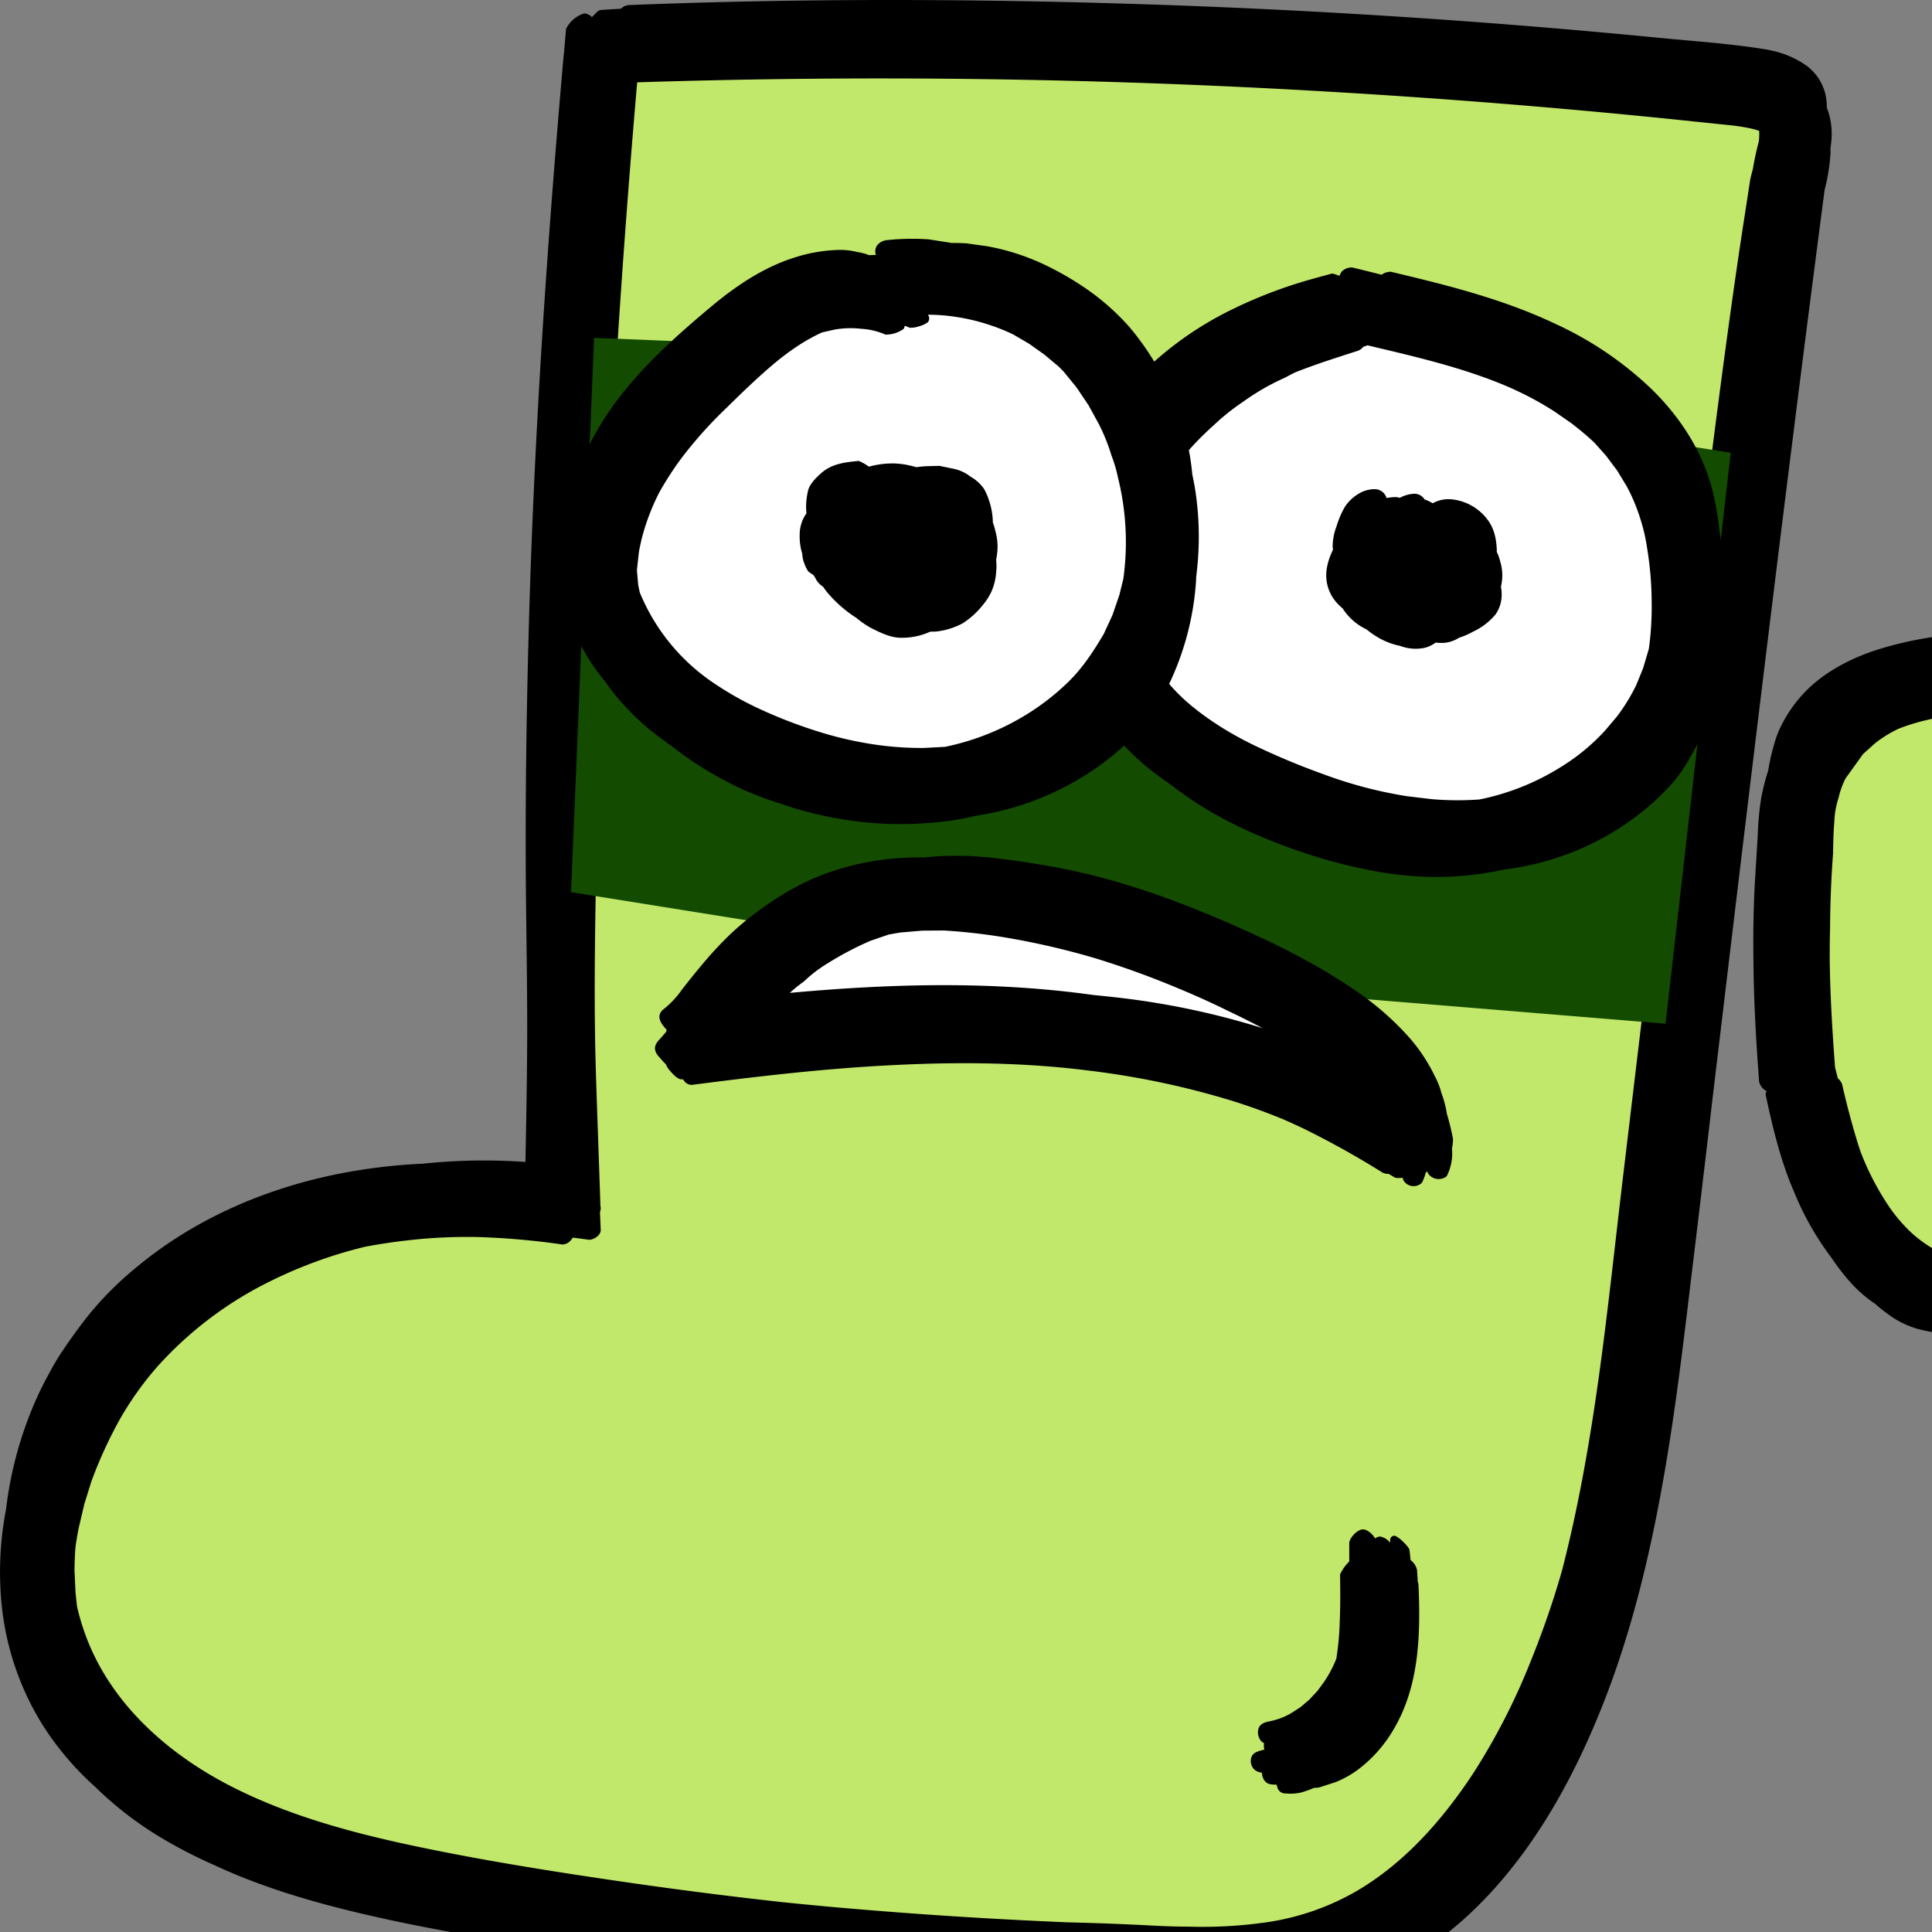 <svg id="el_Skk-Ikw27" data-name="Layer 1" xmlns="http://www.w3.org/2000/svg" viewBox="0 0 600 600"><rect x="0" y="0" width="600" height="600" fill="#808080" stroke="none"/><style>@-webkit-keyframes el_HkKkbUJw3Q_BJKWIkP3Q_Animation{0%{-webkit-transform: translate(544.507px, 221.122px) translate(-544.507px, -221.122px) translate(0px, -25px);transform: translate(544.507px, 221.122px) translate(-544.507px, -221.122px) translate(0px, -25px);}50%{-webkit-transform: translate(544.507px, 221.122px) translate(-544.507px, -221.122px) translate(0px, 0px);transform: translate(544.507px, 221.122px) translate(-544.507px, -221.122px) translate(0px, 0px);}100%{-webkit-transform: translate(544.507px, 221.122px) translate(-544.507px, -221.122px) translate(0px, -25px);transform: translate(544.507px, 221.122px) translate(-544.507px, -221.122px) translate(0px, -25px);}}@keyframes el_HkKkbUJw3Q_BJKWIkP3Q_Animation{0%{-webkit-transform: translate(544.507px, 221.122px) translate(-544.507px, -221.122px) translate(0px, -25px);transform: translate(544.507px, 221.122px) translate(-544.507px, -221.122px) translate(0px, -25px);}50%{-webkit-transform: translate(544.507px, 221.122px) translate(-544.507px, -221.122px) translate(0px, 0px);transform: translate(544.507px, 221.122px) translate(-544.507px, -221.122px) translate(0px, 0px);}100%{-webkit-transform: translate(544.507px, 221.122px) translate(-544.507px, -221.122px) translate(0px, -25px);transform: translate(544.507px, 221.122px) translate(-544.507px, -221.122px) translate(0px, -25px);}}#el_Skk-Ikw27 *{-webkit-animation-duration: 2s;animation-duration: 2s;-webkit-animation-iteration-count: infinite;animation-iteration-count: infinite;-webkit-animation-timing-function: cubic-bezier(0, 0, 1, 1);animation-timing-function: cubic-bezier(0, 0, 1, 1);}#el_rJMJWLywhQ{fill: #c1e86a;-webkit-transform: translate(-230.54px, -210.83px);transform: translate(-230.54px, -210.83px);}#el_rJ7y-LJP2X{-webkit-transform: translate(-230.54px, -210.83px);transform: translate(-230.54px, -210.83px);}#el_Hk41ZLkP3X{-webkit-transform: translate(-230.54px, -210.83px);transform: translate(-230.54px, -210.83px);}#el_S1SkZUJD37{fill: #134b00;}#el_H1DJZU1P2Q{fill: #fff;-webkit-transform: translate(-230.54px, -210.83px);transform: translate(-230.54px, -210.83px);}#el_ryuy-8Jw37{-webkit-transform: translate(-230.54px, -210.83px);transform: translate(-230.54px, -210.83px);}#el_HJqJZ8yw37{fill: #c1e86a;-webkit-transform: translate(-230.54px, -210.83px);transform: translate(-230.54px, -210.83px);}#el_SJiJ-UJv3X{-webkit-transform: translate(-230.54px, -210.83px);transform: translate(-230.54px, -210.83px);}#el_BkCyW8JP37{fill: #fff;-webkit-transform: translate(-230.54px, -210.83px);transform: translate(-230.54px, -210.83px);}#el_S1yxJW8JPn7{-webkit-transform: translate(-230.54px, -210.83px);transform: translate(-230.54px, -210.83px);}#el_SJggyW8kDnm{-webkit-transform: translate(-230.54px, -210.83px);transform: translate(-230.54px, -210.83px);}#el_H17e1W8yP3Q{fill: #fff;-webkit-transform: translate(-230.54px, -210.83px);transform: translate(-230.54px, -210.83px);}#el_rJVeJ-8yvh7{-webkit-transform: translate(-230.54px, -210.83px);transform: translate(-230.54px, -210.83px);}#el_S1Bey-UyP3m{-webkit-transform: translate(-230.54px, -210.83px);transform: translate(-230.54px, -210.83px);}#el_HkKkbUJw3Q_BJKWIkP3Q{-webkit-animation-name: el_HkKkbUJw3Q_BJKWIkP3Q_Animation;animation-name: el_HkKkbUJw3Q_BJKWIkP3Q_Animation;-webkit-transform: translate(544.507px, 221.122px) translate(-544.507px, -221.122px) translate(0px, -25px);transform: translate(544.507px, 221.122px) translate(-544.507px, -221.122px) translate(0px, -25px);}</style>
  <defs>
    
  </defs>
  <title>down</title>
  <g id="el_BkxyWUkDhm">
    <g id="el_rkWybIkP2X">
      <path d="M417.36,220.4a2459,2459,0,0,1,348.76,12.86c7.24.78,15.33,2.07,19.64,7.94,3.93,5.35,3.33,12.65,2.55,19.24Q768.2,430.17,748.09,599.9c-6.73,56.84-14.05,115.49-42.86,165-12.16,20.89-28.76,40.25-50.94,49.86-19.25,8.35-40.9,8.66-61.88,8.36a1373,1373,0,0,1-224.92-21.83c-42.76-7.74-89.44-20.35-113.22-56.72C229.1,706,240.52,650.75,273.5,618.7s82.5-42.87,128.12-37.05A3106.62,3106.62,0,0,1,413.44,230" id="el_rJMJWLywhQ"/>
      <path d="M799,248.21a21.06,21.06,0,0,0-1.11-3.89,23.25,23.25,0,0,0-.4-4,15.53,15.53,0,0,0-6.83-9.71,30,30,0,0,0-8-3.61,46.33,46.33,0,0,0-4.79-1c-10.64-1.68-21.44-2.38-32.15-3.43Q668.29,215,590.57,212.31c-54.93-1.89-109.94-2.09-164.85.1a4.08,4.08,0,0,0-2.36,1.13c-2.06.12-4.12.24-6.18.39a2.46,2.46,0,0,0-1.59,1c-.42.4-.83.81-1.22,1.23A3.55,3.55,0,0,0,412,215a9.3,9.3,0,0,0-5.67,4.82c-.21,2.48-.43,4.95-.64,7.43,0,.11-.05.22-.06.33-5.16,58.52-9.13,117.15-10.8,175.89-.75,26.18-1.14,52.37-1,78.57.11,17.79.52,35.58.42,53.38-.07,12.09-.29,24.17-.53,36.26-5.86-.39-11.73-.56-17.64-.39-4.77.13-9.54.45-14.28.94a175.14,175.14,0,0,0-25.93,3.11c-22.88,4.55-44.84,14-62.83,28.95A103.55,103.55,0,0,0,258.25,619c-3.06,3.82-5.75,7.58-8.5,11.66-1.51,2.24-2.93,4.77-4.22,7.16a107.67,107.67,0,0,0-6.32,13.83,118.53,118.53,0,0,0-6.81,28,102.87,102.87,0,0,0-1.33,29.71,87.25,87.25,0,0,0,12.12,36.23,91.34,91.34,0,0,0,16.86,20.12,110.11,110.11,0,0,0,20.88,16.05,149,149,0,0,0,16.45,8.42l.63.3c15.46,7.1,31.93,11.72,48.47,15.48,17.63,4,35.58,7,53.43,9.71,24.9,3.86,49.88,7.16,74.95,9.74,40.38,4.15,80.88,6.27,121.45,7.44a210.66,210.66,0,0,0,32.55-1.14,98.3,98.3,0,0,0,19.8-4.66c.47-.16.93-.34,1.4-.51a81.26,81.26,0,0,0,13.77-5.15c11.36-5.51,21.34-13.72,29.86-23,15-16.35,25.84-36.33,34.08-56.83,10.73-26.68,16.87-55,21.33-83.31,2.55-16.26,4.51-32.6,6.46-48.94Q759,581,762.3,552.71c11.25-94.35,22.55-188.69,34.89-282.9A60,60,0,0,0,799,258.7a17.45,17.45,0,0,0,0-1.92c.1-.59.18-1.19.25-1.78A23.08,23.08,0,0,0,799,248.21Zm-545,457.28-.33-7.1c0,.61,0,1.21,0,1.81,0-2.92.08-5.83.29-8.73.27-2,.61-4,1-6,.59-2.53,1.19-5.06,1.78-7.59l2.2-7.05a138,138,0,0,1,8.61-18.86,99.49,99.49,0,0,1,11.9-16.77,115.77,115.77,0,0,1,35.08-26.5A141,141,0,0,1,344,598c4.21-.78,8.44-1.44,12.71-1.92A162.64,162.64,0,0,1,378.72,595a230.38,230.38,0,0,1,26.49,2.32,3.55,3.55,0,0,0,2.79-1.55,3.69,3.69,0,0,0,.42-.58c1.62.2,3.25.41,4.87.64,1.38.19,3.87-1.31,3.81-3l-.24-5.57a3.34,3.34,0,0,0,.14-2c-.44-14.11-1-28.21-1.43-42.32-.48-16.32-.37-32.64-.12-49,.46-29.93,1.14-59.86,2.34-89.77q3.38-84,10.63-167.77,107.38-3.44,214.77,2.9,53.12,3.1,106.06,8.49l19.24,2a59,59,0,0,1,6.07,1c.8.2,1.56.42,2.3.67a19.56,19.56,0,0,1-.09,3.25c-.76,2.82-1.37,5.66-1.85,8.54-.06.25-.12.51-.19.77-.28,1-.51,1.94-.7,2.93l-2.85,18.56c-4.64,31-8.52,62.16-12.49,93.27-8.41,65.83-16.25,131.74-24.12,197.64-4.87,40.84-8.61,82.27-18.94,122.19a278.32,278.32,0,0,1-9.69,28.06A201.51,201.51,0,0,1,688,761.65c-9.51,14.41-21.36,27.89-36.45,36.64a78.55,78.55,0,0,1-26.33,9.32,139.56,139.56,0,0,1-25.59,1.55c-3.76,0-7.51-.13-11.27-.33q-13.05-.69-26.12-1-37.28-1.54-74.45-4.88c-4.64-.43-9.29-.88-13.92-1.35q-24.18-2.66-48.26-6.14c-21.17-3.07-42.39-6.39-63.35-10.71s-42.43-9.9-61.56-20c-18.62-9.86-35.29-24.82-43.09-44.77a75.66,75.66,0,0,1-3.16-10.28Z" id="el_rJ7y-LJP2X"/>
    </g>
    <path d="M671.07,703.06a3.08,3.08,0,0,0-.23-1c-.07-1.25-.14-2.51-.24-3.74a5.31,5.31,0,0,0-2-3c-.1-1.12-.22-2.24-.38-3.36a10.34,10.34,0,0,0-1.89-2.28,9.87,9.87,0,0,0-2.35-1.82c-1.3-.34-1.83.67-1.72,1.77,0,.13,0,.25.05.38a5.18,5.18,0,0,0-3.14-2,2.9,2.9,0,0,0-1.59.59c-.78-1.42-2.49-2.82-3.8-2.8-1.68,0-4.24,2.66-4.22,4.34,0,1.87,0,3.75,0,5.63a13.51,13.51,0,0,0-2.85,4c.07,5,.12,9.89-.11,14.83A87.75,87.75,0,0,1,645.54,726a38.24,38.24,0,0,1-3.69,7l-2.14,2.93-2.57,2.76L634.41,741l-2.95,1.91a21.89,21.89,0,0,1-7.17,2.59c-1.21.32-2.34.72-2.85,2a4.11,4.11,0,0,0,.73,4,2.67,2.67,0,0,0,.94.67,4.35,4.35,0,0,0,.1,2l-.66.18c-1.3.37-2.69.66-3.3,2a3.7,3.7,0,0,0,.81,4,4,4,0,0,0,2.4,1,4.13,4.13,0,0,0,1,2.72c.88,1,2.28,1,3.56,1a5.32,5.32,0,0,0,.29,1.09,2.55,2.55,0,0,0,2.59,1.64,14.66,14.66,0,0,0,4.76-.3,36.17,36.17,0,0,0,4.09-1.47,4.36,4.36,0,0,0,1.94-.24l4.59-1.49a30.76,30.76,0,0,0,8.21-4.85,42.16,42.16,0,0,0,10.07-11.93C671.36,734.12,671.72,718.16,671.07,703.06Z" id="el_Hk41ZLkP3X"/>
  </g>
  <polygon id="el_S1SkZUJD37" points="184.5 104.92 356.39 111.92 537.49 140.61 517.25 317.93 343.26 303.66 177.34 277.07 184.5 104.92"/>
  <g id="el_H1UJZIkwh7">
    <path d="M668.29,571.58C637.5,549.86,600.14,538.79,562.65,535s-75.34-.63-112.73,4c7.41-25.48,29.67-46,55.65-51.41,11.23-2.32,22.87-2,34.26-.6,30.54,3.7,59.78,14.73,87.22,28.63,19.57,9.92,40.19,23.76,44.55,45.26" id="el_H1DJZU1P2Q"/>
    <path d="M681.77,564.43a78.57,78.57,0,0,0-1.89-7.71,32.54,32.54,0,0,0-1.72-6.51,22.13,22.13,0,0,0-2-5.1,53.27,53.27,0,0,0-7.51-11.55,89.58,89.58,0,0,0-18-15.67c-11.13-7.59-23.44-13.73-35.73-19.17-17.84-7.9-36.49-14.78-55.72-18.39-6.25-1.18-12.56-2.19-18.88-2.91a100.3,100.3,0,0,0-22.11-.38l-.73.1c-1,0-2.06,0-3.09,0a83.12,83.12,0,0,0-29.4,5.74,78.07,78.07,0,0,0-14.55,7.81,94.53,94.53,0,0,0-12.81,10,115.22,115.22,0,0,0-8.74,9.34q-3.42,4.05-6.66,8.26a28.53,28.53,0,0,1-5.86,6.16c-2.26,2.14-.38,4.46,1.22,6.21a2.37,2.37,0,0,0-.14.57c-.77.92-1.56,1.83-2.39,2.72-1.41,1.64-1.49,3-.18,4.74l1.84,2.05c.2.22.42.42.63.62a5.94,5.94,0,0,0,1.2,1.93c.71.84,2.5,2.9,3.76,2.74l.37,0c.06.09.11.18.18.27a3,3,0,0,0,2.46,1.46c21-2.71,42-5.17,63.19-6.18,20.15-1,40.54-.8,60.56,1.78a256.46,256.46,0,0,1,44.29,9.39q7.83,2.46,15.43,5.58c2.33,1,4.65,2.07,6.94,3.17A273.91,273.91,0,0,1,659.92,575a3.85,3.85,0,0,0,1.89.39l2,1.19a7.38,7.38,0,0,0,2.39,0c0,.21.07.43.1.64a3.66,3.66,0,0,0,5.83.92,15.39,15.39,0,0,0,1.24-3.31,5.32,5.32,0,0,0,.56-.06l.07.44a4,4,0,0,0,5.83.91,15.73,15.73,0,0,0,1.63-8.67A11.78,11.78,0,0,0,681.77,564.43ZM487.57,510a98.47,98.47,0,0,1,13.31-7l5.68-1.95,3.42-.6,6.95-.6,6.71-.05a183.34,183.34,0,0,1,19.79,2.29,239.54,239.54,0,0,1,27.21,6.32A277.05,277.05,0,0,1,597,518q7.82,3.25,15.39,7c3.48,1.64,6.9,3.37,10.31,5.15a243.5,243.5,0,0,0-45.78-9.6c-2.26-.26-4.53-.49-6.79-.71-31.39-4.39-62.91-3.54-94.31-.66a48.26,48.26,0,0,1,4.45-3.6A41.53,41.53,0,0,1,487.57,510Z" id="el_ryuy-8Jw37"/>
  </g>
  <g id="el_HkKkbUJw3Q_BJKWIkP3Q" data-animator-group="true" data-animator-type="0"><g id="el_HkKkbUJw3Q" data-name="&lt;thumbsdown">
    <path d="M794.45,568.47A139.3,139.3,0,0,0,806.38,606c5.92,12.27,15.68,24.9,29.29,25.56,12.56.62,23.5-9.84,27.67-21.69s3.12-24.82,2-37.34c12,2,24.3,4,36.42,2.54s24.32-7.07,31-17.3c4.67-7.15,6.25-15.84,7.22-24.32a213.8,213.8,0,0,0,1.18-33.94c-.58-13.06-2.77-27-11.64-36.57-10.64-11.52-27.83-13.7-43.51-14.29q-16.57-.62-33.16,0c-21.06.85-45.7,5.7-54.61,24.8-2.77,6-3.59,12.61-4.21,19.14a419.38,419.38,0,0,0-.55,73.31" id="el_HJqJZ8yw37"/>
    <path d="M956.34,488.52c-.19-1.54-.44-3.07-.72-4.6a1.49,1.49,0,0,0,0-.21,101.33,101.33,0,0,0-1.71-10.93,57.42,57.42,0,0,0-4.52-13,33.89,33.89,0,0,0-4.26-7.19l-3.85-4.19a48.35,48.35,0,0,0-10.63-7.24,83.65,83.65,0,0,0-8.72-3.59,81.16,81.16,0,0,0-13.81-3.1,83,83,0,0,0-9.82-.82,102.17,102.17,0,0,0-13.15-1.29c-8.41-.34-16.87-.47-25.28-.38-7.49.07-15,.25-22.49.94a109.86,109.86,0,0,0-24.09,4.77c-7.58,2.48-15,6.22-20.9,11.75a42.41,42.41,0,0,0-8.29,11,31,31,0,0,0-2.5,6.25,67.41,67.41,0,0,0-1.93,8.43,70.81,70.81,0,0,0-2.15,8.43,89.87,89.87,0,0,0-1.1,11.81l-.94,15.44q-.57,11.49-.39,23c.07,12.71.82,25.3,1.76,38a4.54,4.54,0,0,0,2.1,2.77l.22.08c-.12.33-.24.66-.33,1,2.21,10.29,4.63,20.52,8.82,30.23a91,91,0,0,0,11.79,20.75,67.27,67.27,0,0,0,5.87,7.57,41.45,41.45,0,0,0,7.67,6.62,38.91,38.91,0,0,0,3.34,2.72,28.94,28.94,0,0,0,9.3,4.85,44.18,44.18,0,0,0,4.82,1.09,27.52,27.52,0,0,0,10.76-1c.94-.27,1.86-.58,2.78-.92a35.5,35.5,0,0,0,7.28-1.42,37.49,37.49,0,0,0,13.56-7.59c3.94-3.41,8.06-7.36,10.34-12.1a64,64,0,0,0,6-20.58c.22-1.92.34-3.86.42-5.79A109.55,109.55,0,0,0,882,586.6a102,102,0,0,0,12.87,2.18c6.61.62,13.33.6,19.79-1.1.64-.16,1.27-.35,1.89-.55.43,0,.87-.07,1.3-.12a46.49,46.49,0,0,0,10.27-2.73,43.16,43.16,0,0,0,17.59-12c2.73-3.19,4.46-7.59,5.84-11.51a71,71,0,0,0,3.07-12.45c.65-4.15,1-8.36,1.3-12.56l.33-3.14C957.7,518,958.23,503.09,956.34,488.52ZM835.82,625.61a23,23,0,0,1-3.55-1.22,39.39,39.39,0,0,1-8-5.61,48.58,48.58,0,0,1-6.91-8A83.81,83.81,0,0,1,808.54,594c-.31-.88-.62-1.77-.91-2.67q-2.86-9.27-5-18.74a4.24,4.24,0,0,0-1.33-1.87l-.86-3.35c-.86-11.26-1.54-22.5-1.67-33.81,0-.42,0-.84,0-1.25q0-4,.11-8,.06-11.66.92-23.28c.07-3.34.12-6.66.41-10a26.8,26.8,0,0,1,1.33-7.49,25.87,25.87,0,0,1,2.17-6l5.44-7.56q1.77-1.58,3.52-3.17a37.56,37.56,0,0,1,7.45-4.65,63.25,63.25,0,0,1,8.28-2.6A128.64,128.64,0,0,1,843.2,457c12.59-1.48,25.42-.9,38.06-1,6.65-.06,13.17.11,19.79.68l5,.73,4.7,1.11,8.15,3.21c.42.26.85.52,1.26.8l3.18,2.61.45.51,2.52,3.58a42.89,42.89,0,0,1,3.9,8.52l1.38,4.75a95.42,95.42,0,0,1,2.61,20.48A162.18,162.18,0,0,1,934.3,520q-.48,6.79-.85,13.59-.13,3.31-.54,6.61c0,.37-.09.73-.14,1.1-.32,1.28-.69,2.54-1.11,3.8s-1.07,2.44-1.6,3.66c-2.41,3.9-4.88,7.37-8.67,10.13a39.8,39.8,0,0,1-18.71,7.28l-.87.08a60.16,60.16,0,0,1-14.67-2.48l1.49.47a34.14,34.14,0,0,1-11-5.16c-1.66-1-4.36.81-5.86,1.95l-.56-.26a2,2,0,0,0-2.29-.15l-.29.1c-1.18-.55-2.34-1.14-3.47-1.8l-1.26-.58a4,4,0,0,0-2.29.83c-.77.46-3.2,2-3,3.1q.42,3,.83,6c-.94.32-1.83,1.17-1.71,2.08.6,4.54,1.23,9.08,1.64,13.65a121,121,0,0,1,.35,14.25l-.47,4.08a36.62,36.62,0,0,1-5.79,12.18Z" id="el_SJiJ-UJv3X"/>
  </g></g>
  <g id="el_r121WL1wn7">
    <g id="el_SkTyWL1v27" data-name="right eye">
      <path d="M656.76,310.31c-24.81,6-49.24,17.78-65,38s-21,50.2-7.92,72.32c8.51,14.36,23.28,23.73,38.29,30.82,20.91,9.9,44.08,16.5,67,13.79s45.53-16.07,55-37.38c4.35-9.79,5.79-20.66,6-31.38.14-9.09-.63-18.3-3.51-26.9-5.88-17.6-20.19-31.28-36.31-40.17s-34.12-13.58-51.91-18.19" id="el_BkCyW8JP37"/>
      <path d="M766.29,395.12A100,100,0,0,0,764.56,376a87,87,0,0,0-2.21-12.89c-3.08-12.16-10.09-22.87-19-31.54a108.69,108.69,0,0,0-29.72-20.14c-16.29-7.74-33.69-12.06-51.16-16.2a4.85,4.85,0,0,0-2.86.92c-3-.76-6-1.5-9.08-2.24a4.22,4.22,0,0,0-3.25,1.21,3.7,3.7,0,0,0-.73,1.38,16.85,16.85,0,0,0-2.28-.73c-4.46,1.2-8.38,2.25-12.69,3.66a145.39,145.39,0,0,0-18.31,7.45,105.27,105.27,0,0,0-32.2,24.14,80.56,80.56,0,0,0-18.66,37.6,78.14,78.14,0,0,0-3.37,14.84,73.65,73.65,0,0,0,.37,19.84,63.56,63.56,0,0,0,5.87,18.94,68.51,68.51,0,0,0,7.9,12.06c.78,1.15,1.59,2.27,2.43,3.38a76.37,76.37,0,0,0,15.5,14.7c.93.67,1.87,1.33,2.81,2q3.48,2.67,7.11,5.1c10.5,7,22.34,12.08,34.25,16.12a154.58,154.58,0,0,0,19.86,5.3,109,109,0,0,0,20.28,2.27,99.79,99.79,0,0,0,22.18-2.28,87.1,87.1,0,0,0,11.67-2.27,84.3,84.3,0,0,0,29.25-14.14,76.44,76.44,0,0,0,12-11.14,47,47,0,0,0,5.35-8.13,54.43,54.43,0,0,0,4.29-8.86,91.76,91.76,0,0,0,5.46-27.86A132.64,132.64,0,0,0,766.29,395.12Zm-76.39,64a94.33,94.33,0,0,1-14.75-.11l-7.57-.9a133.85,133.85,0,0,1-26-6.83q-9.91-3.54-19.44-8-4.35-2-8.48-4.33A97.74,97.74,0,0,1,602,431.19l1,.73A55.86,55.86,0,0,1,586.68,413q-1.17-2.59-2.33-5.19c-.4-1.79-.79-3.59-1.18-5.38-.22-1.9-.43-3.79-.65-5.69l0-2.23c.11-1.61.22-3.23.32-4.85.28-1.88.55-3.77.83-5.65s.84-3.61,1.25-5.42a92.06,92.06,0,0,1,6.75-16.56c4-7.41,9.78-13.75,16-19.32a69.73,69.73,0,0,1,9-7.16,73.53,73.53,0,0,1,13-7.46c1-.55,2-1.07,3-1.57,6.45-2.57,13.06-4.65,19.7-6.79a3.87,3.87,0,0,0,1.56-1.21l1.32-.44c14.45,3.43,29.08,6.76,42.82,12.52l1.32.57a102.16,102.16,0,0,1,13.84,7.41l5.13,3.56a90.5,90.5,0,0,1,7.28,6.11c1.22,1.36,2.43,2.72,3.65,4.07,1.16,1.55,2.31,3.1,3.47,4.64l3,4.94a57.69,57.69,0,0,1,4.38,10.64,51.59,51.59,0,0,1,1.84,8,106,106,0,0,1,1.5,17.05,96.81,96.81,0,0,1-.85,14.56l-.05.26-1.75,5.92c-.7,1.73-1.41,3.46-2.11,5.18a57.84,57.84,0,0,1-6,9.81l-3.78,4.47a64.55,64.55,0,0,1-13.64,11.23A75.85,75.85,0,0,1,690.56,459Z" id="el_S1yxJW8JPn7"/>
    </g>
    <path d="M696.45,385.24a13.51,13.51,0,0,0-1.07-3c0-.28,0-.56,0-.87-.18-3.39-.85-6.58-3-9.32a15.88,15.88,0,0,0-11.7-6.2,10.44,10.44,0,0,0-5.21,1.27,15.38,15.38,0,0,0-2.31-1.13L673,366a3.77,3.77,0,0,0-3.16-1.84,10.49,10.49,0,0,0-4.62,1.3,3.25,3.25,0,0,0-1.39-.25,12.92,12.92,0,0,0-2.59.3l-.24-.39a3.74,3.74,0,0,0-3.25-2.36,9.17,9.17,0,0,0-4.53,1,13,13,0,0,0-5.06,4.54,28.09,28.09,0,0,0-2.55,6,17.52,17.52,0,0,0-1.2,6.15c0,.35.06.7.1,1.05-.21.47-.42.95-.61,1.42a19.13,19.13,0,0,0-1.36,4.75,12.77,12.77,0,0,0,3.29,10.52,16.57,16.57,0,0,0,1.67,1.57,17.75,17.75,0,0,0,7.3,6.47l.13.06a24.24,24.24,0,0,0,2.75,2,22.58,22.58,0,0,0,7.72,3.14,13.59,13.59,0,0,0,7.69.56,9.05,9.05,0,0,0,3.24-1.57l.1,0c.45,0,.89.06,1.34.07a9.71,9.71,0,0,0,5.59-1.43l.29-.17A22.49,22.49,0,0,0,688,407a20.13,20.13,0,0,0,6.94-5.29,10.5,10.5,0,0,0,1.94-5.62,11.73,11.73,0,0,0-.22-3.06A14.65,14.65,0,0,0,696.45,385.24Z" id="el_SJggyW8kDnm"/>
  </g>
  <g id="el_ryWgybIJv2m">
    <g id="el_SJzlkWUJD3Q" data-name="left eye">
      <path d="M510.34,309.11c-8.46-4.47-18.91-3.83-27.81-.34s-16.54,9.55-23.78,15.8c-10.34,8.91-20.3,18.54-27.33,30.24s-10.91,25.75-8.28,39.14c4,20.44,22.09,35.26,40.94,44.11s39.86,13.52,60.39,10.63,40.33-13.94,51.35-31.5c5.94-9.48,9.2-20.5,10.32-31.64,2.1-20.76-3.41-42.52-16.53-58.74s-34.07-26.3-54.88-24.77" id="el_H17e1W8yP3Q"/>
      <path d="M601.58,362.05c-.23-1.31-.49-2.6-.77-3.89a71.87,71.87,0,0,0-1.89-11.27,86.37,86.37,0,0,0-17.48-34.33,74.21,74.21,0,0,0-14.69-12.82,95.25,95.25,0,0,0-11.23-6.43,71.49,71.49,0,0,0-18.36-6l-6.4-.9c-1.61-.1-3.22-.13-4.82-.13l-.57-.12-6.46-1a74.12,74.12,0,0,0-12.9.24,4.43,4.43,0,0,0-3.07,1.62,3.29,3.29,0,0,0-.38,3c-.69,0-1.37,0-2.06.07a16.69,16.69,0,0,0-3.77-1,21.9,21.9,0,0,0-6.76-.6,48.31,48.31,0,0,0-11.91,2.08c-9.81,2.92-18.49,8.7-26.3,15.18-18,15-36.55,32.28-42.89,55.69-.41,1.53-.75,3.07-1,4.62a51.14,51.14,0,0,0-2.63,10,61.06,61.06,0,0,0-.47,14.42,54.66,54.66,0,0,0,4.72,17.78,62.6,62.6,0,0,0,8.93,14.14c.8,1.15,1.63,2.29,2.49,3.4A77.86,77.86,0,0,0,435.1,439.6c1.25.95,2.51,1.86,3.79,2.75a102.6,102.6,0,0,0,8.4,6,115.15,115.15,0,0,0,14.34,7.84,111.89,111.89,0,0,0,11.87,4.39A97.48,97.48,0,0,0,485.6,464a112.52,112.52,0,0,0,41.5,1.49q3.23-.51,6.39-1.31a88.56,88.56,0,0,0,30.93-10.7c11-6.33,21.22-15.16,27.31-26.49A87.94,87.94,0,0,0,602,391c0-.43,0-.86.07-1.29.17-1.47.33-2.93.44-4.38A95,95,0,0,0,601.58,362.05Zm-84,81.06a98.94,98.94,0,0,1-15-1,114.27,114.27,0,0,1-15.18-3.26,151.1,151.1,0,0,1-20-7.41,101.46,101.46,0,0,1-15.31-8.55,62.45,62.45,0,0,1-22.88-28.11l-.45-2.16c-.14-1.47-.27-2.94-.4-4.41,0-.16,0-.32,0-.48.18-1.62.35-3.24.53-4.87s.59-3,.89-4.56a70.08,70.08,0,0,1,5.4-14.34,96,96,0,0,1,7.44-11.43,134,134,0,0,1,13.79-15.28c3.74-3.67,7.5-7.32,11.41-10.8C473.35,321.52,479.28,317,486,314l.12,0,3.73-.84a28.79,28.79,0,0,1,8.08-.22,21.57,21.57,0,0,1,7.58,1.8,9.47,9.47,0,0,0,5.63-1.74,1.87,1.87,0,0,0,.35-1c.53.19,1.06.39,1.58.62a8,8,0,0,0,2.94-.47,7.81,7.81,0,0,0,2.69-1.26,1.84,1.84,0,0,0,0-2.32,56.78,56.78,0,0,1,8.53.65,61.74,61.74,0,0,1,11.23,2.73c2,.67,3.89,1.44,5.78,2.29l1,.48,4.88,2.85,4.67,3.31,4.45,3.72,1.59,1.59,4.07,5,3.69,5.49,3.22,5.87a60,60,0,0,1,3.9,9.72,41.9,41.9,0,0,1,2,6.77,82.91,82.91,0,0,1,1.69,31.57l-1.23,5-2.12,6.18-2.73,5.93c-3.25,5.47-6.58,10.62-11.21,15.08a74.38,74.38,0,0,1-12.47,9.73,78.18,78.18,0,0,1-25.64,10.24Z" id="el_rJVeJ-8yvh7"/>
    </g>
    <path d="M540.34,381.14a18.67,18.67,0,0,0-.65-5.31,21.1,21.1,0,0,0-.81-2.73,22.27,22.27,0,0,0-1.24-7,18.38,18.38,0,0,0-1.5-3.43A12.35,12.35,0,0,0,532,358.9a12.75,12.75,0,0,0-5.74-2.57l-4-.83-4.19.12c-.94.05-1.91.15-2.88.3l-1.66-.42a26.17,26.17,0,0,0-5.21-.74,27.31,27.31,0,0,0-7.92,1,16,16,0,0,0-3.17-1.79c-4.4.43-8.48.86-11.89,4-1.48,1.35-3.35,3.2-3.84,5.18a23.34,23.34,0,0,0-.61,4.47,17.75,17.75,0,0,0,.11,2.63l-.26.36a11.49,11.49,0,0,0-1.85,6.52,17.68,17.68,0,0,0,.8,5.67,9.66,9.66,0,0,0,.71,3.22,10.14,10.14,0,0,0,1.18,2.29,8.65,8.65,0,0,0,1.47,1c.2.28.41.55.62.82,0,.09.07.18.11.27a6.25,6.25,0,0,0,2.38,2.64q.48.71,1,1.41a39.39,39.39,0,0,0,9.38,8.3,25.61,25.61,0,0,0,5.13,3.42c2.43,1.2,5.26,2.54,8,2.7a21.12,21.12,0,0,0,9.23-1.63l.59-.25c.67,0,1.34,0,2-.06a22.7,22.7,0,0,0,7.92-2.47,25.24,25.24,0,0,0,6.32-5.69,19.56,19.56,0,0,0,2.65-4.08,18.06,18.06,0,0,0,1.52-6.13,18.55,18.55,0,0,0,0-3.87A26,26,0,0,0,540.34,381.14Z" id="el_S1Bey-UyP3m"/>
  </g>
</svg>